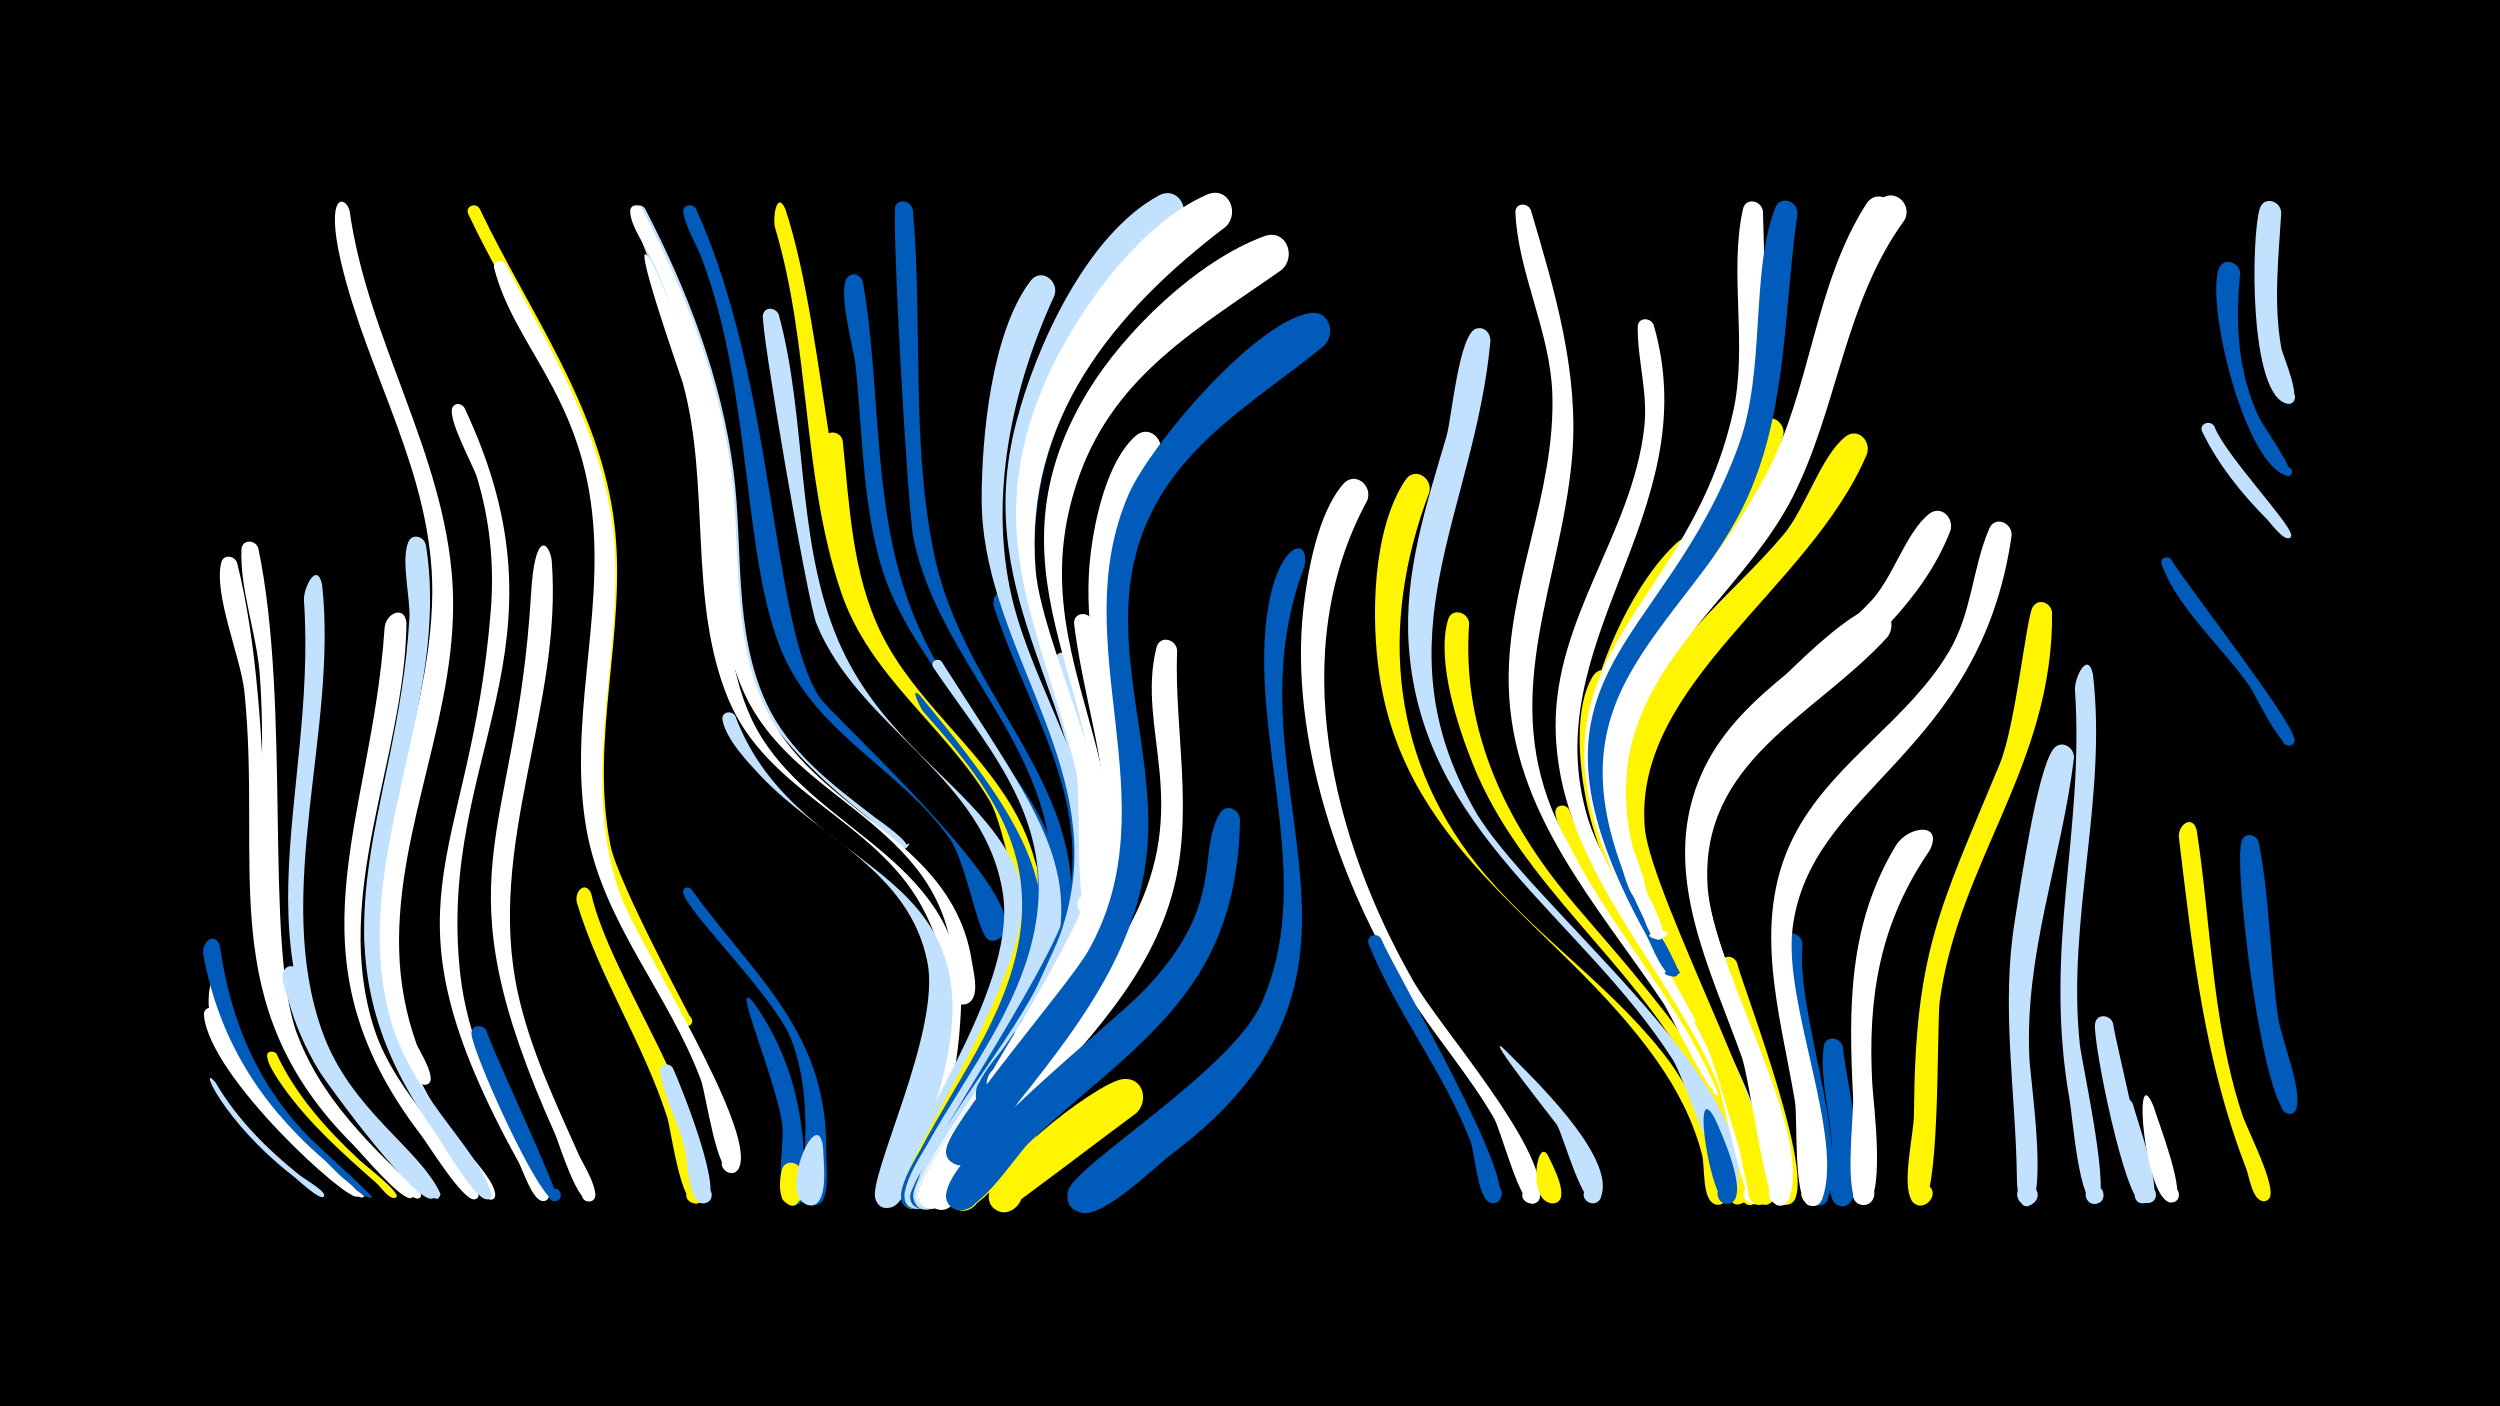 <svg width="1200" height="675" viewBox="-500 -500 1200 675" xmlns="http://www.w3.org/2000/svg"><path d="M-500-500h1200v675h-1200z" fill="#000"/><path d="M-394.9-23.9c7.1 29.9 22.7 55.2 45.1 76.1 2.6 2.4 25.3 21.4 23.9 22.2-4 2.3 3.8-2.8 0.1-0.1-2.4 1.7-19.6-14.7-22.3-17-22.2-18.9-40.8-40.8-50.8-68.5-1.8-4.9-0.7-23.8 4-12.7z"  fill="#fff" /><path d="M-394.9-25.7c6.8 30.2 22.2 55.9 44.6 77 2.7 2.6 26.1 22.4 24.9 23.1-4 2.3 3.9-2.8 0.1 0-6.6 4.7-50.2-44.6-54.8-50.9-8.1-11.2-14.5-23.5-19-36.6-1.8-5-0.3-24 4.2-12.6z"  fill="#fff" /><path d=""  fill="#005bbb" /><path d="M-394.4-45.8c5 35.8 18.2 67.2 44 92.9 3.2 3.2 29.8 27.2 29 27.6-0.1 0-0.6 0.2-0.6 0.2-5.8-0.2-19-15.3-23.5-19.2-30.4-26.5-49.5-57.6-56.9-97.4-1.2-6.3 5.8-11.5 8-4.1z"  fill="#005bbb" /><path d=""  fill="#005bbb" /><path d="M-396.6 19.5c10.2 17.5 24.6 31.9 40.3 44.5 2.4 1.9 11.3 7 11.9 9.4 0.1 0.3 0 0.8-0.3 1.1-2 1.6-12.3-8.2-14.1-9.6-34.2-26.4-46.5-55.6-37.8-45.4z"  fill="#c2e1ff" /><path d=""  fill="#fff" /><path d=""  fill="#fff500" /><path d=""  fill="#c2e1ff" /><path d="M-395.1-14.1c8.2 27.7 24.7 50.6 46 69.6 4.1 3.7 19.8 12.9 21.1 17.7 0.1 0.4-0.1 0.9-0.5 1.1-4.2 3.1-70.9-57.1-73.6-86.9-0.4-4.4 5.3-5 7-1.5z"  fill="#fff" /><path d=""  fill="#fff500" /><path d="M-386.2-229.9c19.7 78.5 8.5 185.9 25.4 228.4 9.7 24.3 27.1 43.8 45.7 61.6 2.4 2.3 14.1 10.7 13.6 13.7-0.1 0.6-0.6 1.1-1.2 1.3-4.9 1.1-23.8-21.6-27.7-25.5-67.8-67.5-43.6-133.4-52.3-217.7-1.7-16.2-14.9-46.8-11.1-61.8 1-4.2 6.3-3.5 7.6 0z"  fill="#fff" /><path d="M-376-236.8c15.9 76.2 2.7 190.5 18.6 233.1 9.6 25.9 28 46.2 47.5 65.2 2.1 2.1 12.5 9.4 12 12.5-0.1 0.6-0.7 1.1-1.3 1.3-4.9 1-23.1-21.5-26.9-25.3-69.9-70.8-42.7-138.5-49.2-226.1-1.4-19.3-9.6-41.1-8.8-60.1 0.2-5.1 6.8-4.9 8.1-0.6z"  fill="#fff" /><path d="M-367.4 5.6c9.3 20 24.1 36.5 40.1 51.4 2.1 2 19.7 15.5 17.6 17.6-0.1 0.1-0.6 0.3-0.7 0.4-2.9 0.7-6.8-5.2-8.7-6.9-16.3-14.4-32.7-28.9-45.3-46.8-14.3-20.3-3.5-16.5-3-15.7z"  fill="#fff500" /><path d="M-355.8-32.8c4.1 32.5 20.7 59.4 42.6 83.1 4.4 4.7 21.2 17.2 21.9 23.2 0.4 3.2-5 1.7-3.1-0.8 1.6-2.2 4.6 1.2 2.2 2.5-7.5 4.1-50.1-53.8-54.7-61.3-6.5-10.7-11.5-22.2-14.8-34.2-0.9-3.4-4.1-10.4-2-13.9 2.2-3.6 6.8-2 7.9 1.4z"  fill="#c2e1ff" /><path d="M-345.4-219.4c7.7 69.8-23.8 147.2 0 214.3 13.6 38.3 46.8 56.1 56.8 78.1 0.2 0.5-0.8 2.4-1.4 2.4-5.2 0.8-23.5-23.7-27.4-27.9-75.5-83-30.1-161.9-36.7-259.3-0.4-5.8 6.2-19.2 8.7-7.6z"  fill="#c2e1ff" /><path d="M-332.2-398.9c8.6 62 45.6 116.4 49.4 178.9 3.7 60.6-27.2 116.2-25.6 176.3 0.4 15.3 3.2 30.5 8.4 45 1.1 2.9 11.5 18.7 4.1 19.4-3.4 0.3-4.4-4.7-1.2-5.8 3.8-1.2 5.4 4.9 1.5 5.7-6.8 1.4-14.4-26.3-15.9-31.1-22-69.9 18.6-135.6 19-205.1 0.3-57-31.3-104.9-43.9-159-7.6-32.9 2.1-31.7 4.2-24.3z"  fill="#fff" /><path d=""  fill="#fff500" /><path d="M-314.9-58.9c-2.5 37.8 10.1 71.5 31.3 102.3 4.4 6.3 21.5 22.8 21.3 30.2-0.1 4.4-7.1 1.3-4-1.7 2.6-2.6 5.9 2.6 2.4 3.9-8 2.9-58.8-81.2-61-123.7-1-19.3 9.2-19.5 10-11z"  fill="#fff" /><path d="M-304.9-200.8c-0.8 64.8-36.3 129.9-15.5 194.5 10.6 32.9 42.8 58.8 49.9 79.1 1.6 4.5-6.8 2.7-3.6-0.8 2.7-3 5.7 3.4 1.7 3.7-5.6 0.4-21.9-26.1-25.6-31-66.3-86.6-23.8-148.8-17.4-243.2 0.5-7.3 9.8-11.3 10.5-2.3z"  fill="#fff" /><path d="M-295.6-238.5c12.3 75.8-35.8 148.4-18.2 223.1 9.6 40.6 42.5 65.1 49.7 88.2 1.3 4.1-6.2 3.5-4.3-0.4 2.2-4.5 7.2 3.2 2.2 3.3-6.1 0.2-21.8-27.8-25.5-32.9-64.3-90.1-17.3-150.4-11.8-245.8 0.6-10.1-4.1-27.4-0.6-36.6 1.7-4.6 7.5-3.1 8.5 1.1z"  fill="#c2e1ff" /><path d="M-269.8-399.9c23.6 49.6 58.4 96 64.8 152.1 5.9 51.2-12.1 102.5-2 153.5 3.6 18.3 39.3 83.9 39.3 84.5-0.6 4.4-7.4 1.9-5.1-1.9 2.7-4.4 8 2.9 3 4.2-5.2 1.3-12.4-17.1-14.7-20.8-60.5-98.7-17-135.5-31.2-232.4-7.4-50.4-38.3-91.5-59.5-136.5-1.7-3.7 3.4-5.9 5.4-2.7z"  fill="#fff500" /><path d="M-277.1-304.3c54.8 116-13.5 166.7-2 271.7 3.4 30.8 16.6 58.1 31.4 84.9 1.7 3.1 16.6 23.4 8.8 24.2-3.9 0.4-4.3-5.8-0.3-5.8 3.9 0 3.6 6.2-0.4 5.8-4.9-0.5-9.4-14.8-11.4-18.5-70.2-127.1-23.2-141.7-13.4-265.2 1.7-21.6-0.4-43-6.7-63.8-1.8-5.8-14.6-28.6-11.6-33.6 1.4-2.3 4.3-1.7 5.6 0.3z"  fill="#fff" /><path d="M-266.5-5.2c2.6 9.1 36.5 80.4 33.9 81.5-3.8 1.6-6-4.4-2-5.6 3.9-1.2 5.5 5.1 1.4 5.8-7.4 1.4-39.8-70.7-40.5-80.2-0.3-4.5 5.5-5 7.2-1.5z"  fill="#005bbb" /><path d="M-257.5-373.4c23.6 44.5 50.4 87.6 52.7 139.4 2.4 54.9-16.6 109.7 2.5 163.4 8.1 22.9 66.4 113.4 56.9 131.4-3.2 6.1-11.9-1.3-6.4-5.5 5.4-4.2 10.2 6.2 3.5 7.7-7.6 1.7-12.8-37.9-15.2-44.4-15.6-42-47-75.4-55-120.6-9-50.8 8.4-101.3 2.7-152.1-6.3-57.2-37.6-80.5-47-117.2-0.9-3.4 3.5-4.6 5.3-2.1z"  fill="#fff" /><path d="M-190.4-399.9c20.5 39.5 36.8 81.9 42.5 126.2 4.7 36.5-0.1 76.2 15.4 110.4 11 24.2 31.5 39.5 52 55.3 1.7 1.3 19.4 13.3 15.3 15.2-6.8 3.1 5.4-6.1 0.5-0.4-2.2 2.6-16.3-12.5-18.7-14.4-97.7-77.4-54.5-109.8-82.2-212.2-7.2-26.6-24.4-51.9-30.4-78.1-0.8-3.6 3.8-4.7 5.6-2z"  fill="#c2e1ff" /><path d="M-235.2-231.2c5.6 70.6-31.8 136.8-16.2 207.9 6 27.4 18.2 52.7 29.5 78.2 1.4 3.1 13.1 21.8 4.5 21.8-3.9 0-4.6-5.7-0.8-6.6 3.8-0.9 5.7 4.6 2.1 6.3-6.3 3-15.4-27.3-17.4-31.9-57.1-127.3-18.9-138.5-11.6-259.3 1.8-30.9 8.5-25.2 9.9-16.4z"  fill="#fff" /><path d=""  fill="#c2e1ff" /><path d="M-216.2-71c9 40.6 58.9 106.8 54 145.2-0.8 6.5-11.2 2.9-7.7-2.7 4.1-6.6 12 4.3 4.6 6.2-7.9 2-12.6-35.6-14.4-41.2-11.3-35.6-32.5-67.1-43.3-102.9-1.7-5.7 4.1-11.3 6.8-4.6z"  fill="#fff500" /><path d="M-191.9-399.9c20.6 39.4 37.1 81.7 42.9 126.1 5.3 40.7-1.3 86.5 21.4 122.7 26.9 43.1 85.7 56.9 94.1 112.7 0.8 5 3.3 14.3-0.2 18.6-5.4 6.4-13.8-4.6-6.3-8.2 6.5-3 10.7 7.4 3.9 9.8-11 3.8-6.6-21.1-7.1-25.6-2-15.2-8.5-29.3-18.3-41.1-25.6-31.1-65.4-45.5-82.2-84.5-22.1-51.4-6.7-122.5-42-203.3-2.9-6.7-11.9-18.7-11.8-25.9 0-3.3 4-3.7 5.6-1.3z"  fill="#fff" /><path d="M-165.9-399.7c38 83.5 36 198.7 59.1 234.1 6.6 10.2 113 105.4 85.1 116.8-6.7 2.7-8.7-9.1-1.5-8.8 7.2 0.3 4.1 11.9-2.4 8.6-5.2-2.7-10.6-37.2-18.7-48.7-23.5-32.8-62.8-49.6-79.7-87.9-20.1-45.6-14.5-125.1-39.1-190.2-2.6-6.9-7.6-14.8-8.9-22.1-0.7-3.9 4.3-4.8 6.1-1.8z"  fill="#005bbb" /><path d="M-187.2-374.3c44.6 93.4 24.6 169.4 47.8 219.1 23.7 51 92.8 63.6 100.5 124.7 1.4 11-1.4 73.4-18.5 71.7-7.6-0.8-7.7-12.2-0.1-13.1 7.6-0.9 10.2 10.3 2.9 12.8-4.3 1.5-9-2-8.8-6.6 1.6-34.9 31.1-52.7 5.8-99.3-22.5-41.3-74.1-54.4-92.8-99.4-19.6-47.3-8.3-102.7-21.9-151.9-0.4-1.6-27.8-79.1-14.9-58z"  fill="#fff" /><path d="M-177 12.7c3.3 7.2 26.2 63.4 15 64.9-4.9 0.6-6.6-6.5-1.9-8.1 5.4-1.9 8 6.7 2.4 8-8.1 2-8.6-21-9.6-25.4-3-12.5-10.1-25.2-12.1-37.6-0.6-3.9 4.4-4.8 6.2-1.8z"  fill="#c2e1ff" /><path d="M-168.3-73.3c31.1 42.8 65.9 69.1 64.9 126.8-0.1 5.7 1.7 18.8-2.3 23.3-4.7 5.4-12.8-2.5-7.5-7.3 6.2-5.7 13.2 6.3 5.2 8.9-11.3 3.6-5.9-20.3-5.7-24.6 0.9-18.3 0.2-36.8-6.2-54.1-7.7-20.9-50.5-61.9-52.2-71.3-0.4-2.4 2.4-3.2 3.8-1.7z"  fill="#005bbb" /><path d="M-123-399.6c20 60.7 22.1 173.4 48.7 216 6.8 10.9 96 108.6 70.1 118.5-6.9 2.6-8.7-9.5-1.3-8.9 7.4 0.5 3.9 12.2-2.6 8.7-5-2.7-9.8-38.4-16.9-50.4-21.4-35.8-57.4-59.2-71.3-100.1-18.9-55.8-14.6-118-31.7-175-1.2-4.1 0.7-18.3 5-8.8z"  fill="#fff500" /><path d="M-147.1-156.4c31.2 83.4 137.8 66.2 93.8 192.9-2.9 8.4-9.9 40.6-18.8 43-11.4 3.2-9.2-17.3 1.3-11.7 10.5 5.5-5.2 18.9-9 7.7-3.7-10.9 31.5-80.3 25-113.5-8.6-44.2-52.1-59.9-80-89.5-6.3-6.7-16.6-17.5-18.4-26.9-0.7-3.9 4.3-4.9 6.1-2z"  fill="#c2e1ff" /><path d="M-137.9-18.3c15.3 21.8 22.6 46.4 23.8 72.8 0.2 5.5 3.9 21.8-3.5 23.8-6.6 1.8-8.8-8.8-2.1-9.9 7.9-1.2 7.1 12.1-0.6 9.8-8.1-2.3-3.6-29.6-4-35.9-1.3-20.7-26.6-76.7-13.6-60.6z"  fill="#005bbb" /><path d="M-126.2-349c13.4 49.3 8.3 104.8 26.8 152.2 34.5 88.6 138.6 85.8 71.1 218.7-4.8 9.4-19.2 47.9-29.5 49.4-12.7 1.9-7.6-19.9 3-12.5 10.5 7.4-8.1 19.6-10.7 7-3.4-16.4 53.6-89.1 47-136.1-8-56.7-69.1-80-89.6-130.3-4.3-10.5-27-142.8-25.7-148.3 1-4.2 6.2-3.5 7.6-0.1z"  fill="#c2e1ff" /><path d="M-115 63c0.1 3.1 0.6 21.6-8.3 13.9-3.8-3.2-0.8-9.6 4.1-8.7 5.8 1 5.2 9.7-0.6 9.9-7.3 0.4-6.1-12.2-5-16.3 1.4-5.9 9.1-4.2 9.8 1.2z"  fill="#fff500" /><path d="M-104.9 51.1c0 5.6 2.9 25.6-4.9 27.3-7 1.5-8.8-9.6-1.7-10.4 8.3-0.9 6.7 12.9-1.2 10.2-14.1-4.8 5.5-49.6 7.8-27.1z"  fill="#c2e1ff" /><path d="M-95.5-288.5c3.3 31.4 4.4 64 18.7 92.9 15.7 31.6 45.2 53.1 62.8 83.3 28 48.1 10.7 97.5-14.9 142.2-5.5 9.6-20.8 48.6-30.9 50.3-12.5 2.1-7.9-19.4 2.7-12.3 10.5 7-7.6 19.5-10.4 7.1-3.1-13.7 60.7-102.8 58.5-146.4-2.9-58-59.7-87.1-80.5-137-9-21.6-18.4-56.6-15-80.2 0.8-5.5 8-4.6 9 0.1z"  fill="#fff500" /><path d="M-85.8-364.7c8.2 47.4 4.8 98.5 18.9 144.6 30.9 100.8 123.8 108.2 46.9 239.6-5.2 8.8-20.4 44.1-30.5 45-13.3 1.2-6.7-21 3.8-12.8 10.5 8.3-9.6 19.8-11.5 6.7-1.9-13.4 60.5-89.4 56.1-140.5-4.9-58.4-61.1-94.3-75.9-149.5-8.1-30.2-8.1-62-11.3-92.9-0.8-7.6-9.2-37.3-3.7-42.6 2.7-2.6 6.3-0.7 7.2 2.4z"  fill="#005bbb" /><path d=""  fill="#005bbb" /><path d="M-61.8-399.1c4.8 54.3-1 111.7 10.2 165.2 16.8 80 93.2 120.8 55.9 212.4-2.8 6.9-8.3 26.5-17.2 27.2-11.4 0.9-8.9-17.9 1.9-14 12.6 4.6-3 22-8.9 10-2.1-4.3 30.4-53.4 23.4-98.2-8.3-53.6-54.1-91.7-65-145-3-14.6-10.8-156.9-8.6-160 2.7-3.6 7.5-1.5 8.3 2.4z"  fill="#005bbb" /><path d="M-58.5-166.3c66.4 80.5 79.8 109.7 24 205.5-4.6 7.8-17.5 42.6-27.5 41-9.1-1.4-6.1-15.7 2.8-13.3 7.6 2.1 5.8 13.7-2.1 13.4-14.6-0.7 0.8-24 3.3-28.8 18.6-35.4 45.5-69.6 48.4-110.8 2.9-40.9-22-70.6-47.3-99.2-0.8-0.9-7-12.7-1.6-7.8z"  fill="#005bbb" /><path d="M-48-182.4c62.5 98.1 83 112.8 15.5 222.6-4.8 7.8-18.1 41.6-27.9 40-9.2-1.6-5.9-15.9 3-13.4 7.7 2.2 5.7 13.9-2.3 13.5-15.2-0.9 2.4-26.5 5-31.3 20.2-36.2 49-71.1 52.9-113.8 4.3-46.6-26-79-50.2-114.8-1.8-2.7 2.1-5.1 4-2.8z"  fill="#c2e1ff" /><path d=""  fill="#fff500" /><path d=""  fill="#fff500" /><path d="M-16.3-213.1c9.5 38.4 33.6 71.6 39.8 111.1 8.6 54.2-21.4 98.6-50.3 141.2-5.2 7.6-20.8 43.2-30.8 41.2-12.7-2.5-0.5-21.4 7-10.9 6.4 9-10.5 16.2-12.5 5.3-1.7-8.8 68.7-111 75.2-139.1 12.2-53-19.3-96.1-34.9-144.1-1.8-5.5 3.7-11.2 6.5-4.7z"  fill="#005bbb" /><path d="M-4.1 48c-6.8 6.4-28.2 39.2-37.9 31.6-8.1-6.4 2.6-18.6 10-11.4 7.4 7.2-4.6 18.2-11.2 10.2-7.7-9.4 26.8-52.2 38.4-43 4.3 3.4 3.8 8.7 0.7 12.6z"  fill="#fff500" /><path d="M6.2-358.3c-21.8 47.3-33.3 103.9-17.9 154.8 12.9 42.7 39.7 80.5 37.5 126.8-2 42.8-26.7 78.4-50.1 112.5-4.8 7.1-20.6 42-31.2 35.3-7-4.4-1.6-15.6 6.2-12.8 7.8 2.8 4.9 14.9-3.3 13.8-15.9-2.1 4.7-28 7.9-32.9 22.5-35 51.7-68.7 58.9-111 11.3-66.7-43.1-122.2-43-188.6 0-29.8 4.7-80 23.4-104.7 5-6.6 13.7-0.3 11.6 6.8z"  fill="#c2e1ff" /><path d="M13.7-184.1c29.6 108.8 27.8 131.3-38.7 224.6-5.4 7.6-21.4 42.1-31.1 40.1-10.9-2.3-3.3-19.1 5.6-12.5 10.5 7.8-8.8 19.7-11.1 6.8-2.5-14 69.1-105.9 78.1-130.1 10.4-27.9 9.6-56.7 2.3-85.3-2-7.7-16.7-38.9-11.7-44.9 2.1-2.5 5.5-1.3 6.6 1.3z"  fill="#c2e1ff" /><path d="M24.4-201.6c3.6 38.2 19.5 74.2 17.2 113-3 50.4-35 89.2-63.8 128-5.5 7.4-22.6 42.9-32.5 40.7-12.8-2.8 0-21.8 7.4-10.9 6.3 9.3-11 16.2-12.8 5.1-2.4-14.7 74.6-109.4 84.1-135.6 17.5-48.1-2.6-91.4-8.4-139.1-0.7-5.9 7.5-6.6 8.8-1.2z"  fill="#fff" /><path d="M34.4-187.6c15.3 128.7 23.4 122.6-57.5 230.1-5.4 7.2-21 40-30.9 37.8-11-2.5-3-19.4 5.9-12.6 10.5 8.1-9.3 19.8-11.3 6.7-2.3-14.8 74.1-106.1 84.5-129.6 19.6-44.4 6.5-85.7 0.5-131.2-0.8-5.8 7.3-6.6 8.8-1.2z"  fill="#005bbb" /><path d="M45.3 34.4c-8.1 5.8-62.7 47.5-64 47.4-12.8-1.9-5.2-22 5.6-14.9 10.8 7.1-4.5 22.1-11.3 11.1-8.1-13 50.6-58.4 63.2-60 10-1.3 12.9 10.6 6.5 16.4z"  fill="#fff500" /><path d="M56.3-280.7c-45.1 59.2-7.2 121.9-10.2 187-2.4 53.7-37.2 93.7-68.1 134.5-5.6 7.4-22.3 41.6-32 39.4-11-2.5-3-19.4 5.9-12.5 10.5 8.1-9.3 19.8-11.3 6.7-2.3-14.8 74.5-106.9 84.8-131 25.8-60.2-9.6-117.3-1.8-178.4 2.1-16.8 8.1-43.7 21.3-55.6 6.9-6.3 15.2 2.5 11.4 9.9z"  fill="#fff" /><path d="M65-188c-1.4 39.7 8.6 79-2.6 118.1-12.9 45.1-48.7 77.3-78.1 112-6.2 7.3-24.6 41-34.2 38.4-9.5-2.5-4.8-17.3 4.4-13.8 9.2 3.5 2.9 17.7-5.9 13.2-12-6.1 7.8-27.6 12-33.4 25.9-35.6 62-64.4 82.5-103.8 29.8-57.3 2.1-92 12-131.9 1.5-6 9.3-4.2 9.9 1.2z"  fill="#fff" /><path d="M75.5-381c-41.2 31.4-71.7 73.1-77.8 125.8-11.6 100.4 72.9 144.4 5.3 253.2-4.8 7.6-17.2 34.3-27.3 34.1-10.4-0.2-9.2-16.5 1.1-15.2 10.3 1.3 7.3 17.4-2.7 15-15.2-3.7 4.3-24.2 7.8-29.2 14.7-21.2 28.8-43.5 35.3-68.8 19.7-77.2-46.8-141.5-24.4-224.5 9.8-36.2 37.2-89 73.5-105.5 9.9-4.5 16 8.2 9.2 15.1z"  fill="#005bbb" /><path d="M66.1-392.3c-52.1 46.1-86.7 114.3-70.4 185 11.1 48 40 90 32 141.3-1.8 11.7-18.6 75.1-35.7 69.9-8.3-2.5-5.9-15.2 2.8-14.6 10.1 0.8 8 16.6-2 14.8-15.2-2.9 22.8-56.1 25.8-86.8 7.6-76.9-53.7-126.7-30.8-214.6 9.3-36 33.7-89.9 68.3-108.8 9.2-5 16 6.8 10 13.8z"  fill="#c2e1ff" /><path d="M95.2-106.7c-0.3 23.6-4.8 47.2-16.2 68.1-19.8 36.2-56.4 59.3-85.4 87.5-6.6 6.5-26.7 38.4-36.5 30.8-9.5-7.3 5.8-20.1 11.3-9.5 5.5 10.6-13.7 15.8-14.2 3.9-0.9-19.6 79.1-82.2 95-98.8 39.8-41.5 25-65.5 36.3-84.9 2.9-4.9 9.3-2.1 9.7 2.9z"  fill="#005bbb" /><path d=""  fill="#fff" /><path d="M115.1-370.4c-39.3 27.6-79 49.8-96.6 97.5-38 103.3 65.1 156.4-18.1 278.4-4.2 6.2-12.2 24.5-21.8 20.9-11.5-4.3-0.4-21.3 8.2-12.7 10.1 10.2-12.9 19.9-13.2 5.6-0.1-2.8 45.2-71.7 50-95.7 17-85.7-57.1-144.3-1.3-235.9 17.4-28.6 52.3-62.5 84.5-74.3 10.5-3.9 15.8 9.7 8.3 16.2z"  fill="#fff" /><path d="M126.1-228c-40.3 105.6 55.7 192.3-63.5 281.8-8.7 6.5-33.3 31.4-43.9 28.2-15.7-4.6 1.9-26.9 10.1-12.8 8.2 14.1-19.9 18.3-16.1 2.4 2.9-12.3 78.4-57.6 92.9-90.2 24.4-54.8-1.3-116.4 1.4-173.3 2.3-47.8 22.4-53 19.1-36.1z"  fill="#005bbb" /><path d="M135.5-334c-32.7 26.7-70.6 47.3-86.7 88.9-17.8 46.4 2.4 93.2 2.4 140.5 0 53.1-30.2 93.2-61.9 133-5.6 7-19.9 34.3-30.1 30.7-13.3-4.7 2.8-23.2 9.3-10.7 5.5 10.7-13.8 15.8-14.3 3.8-0.5-11.2 58.9-79.4 68.1-95.7 40.5-71.5-11.9-147.1 19.4-219.1 10.4-23.9 60.2-82.3 86.7-87.1 9.7-1.7 13.1 9.7 7.1 15.7z"  fill="#005bbb" /><path d="M88.4-391.2c-53.6 40.6-97.1 93.1-91.3 164.8 3.3 40.1 51.5 128.8 31.1 163.8-4.7 8.1-16.2-2.4-8.5-7.8 9-6.3 13.4 12.3 2.5 10.6-6.1-0.9-3.2-59.8-5.7-70.1-17.2-70.6-46.9-114.8-13.9-188.8 14-31.3 44-73.7 76.8-87.9 10.1-4.3 15.9 8.6 9 15.4z"  fill="#fff" /><path d="M156.3-259.8c-39.5 72.5-17 162.5 22.2 230.9 12.7 22.2 63.9 79.5 60.7 103.1-0.9 6.7-11.4 2.8-7.8-2.8 4.2-6.7 12.3 4.5 4.6 6.4-6.2 1.5-15.4-35.1-18.9-41.1-12.3-21.2-28.7-39.8-41.8-60.6-32.2-51.4-56.5-122.4-49.7-183.7 2-17.9 6.9-45.9 19.1-60 5.6-6.5 14.3 0.6 11.6 7.8z"  fill="#fff" /><path d="M163-49.3c5.6 13.9 68.3 120.4 55.5 126.4-6.3 2.9-8.7-8.3-1.8-8.3 6.9 0 4.5 11.2-1.8 8.3-5.8-2.7-6.9-23.7-9.2-29.6-12.8-33-35.4-61.4-48.7-94.2-1.7-4.1 4-6.2 6-2.6z"  fill="#005bbb" /><path d=""  fill="#005bbb" /><path d="M186.1-263.8c-24.5 64.4-18.8 130.5 27.3 184.2 27.4 31.9 63 55.5 88.2 89.5 5.5 7.4 39.7 62.2 24.8 68-6.8 2.7-8.7-9.3-1.5-8.9 7.3 0.4 4 12.1-2.4 8.7-5.5-2.9-4.1-17.8-5.5-23.3-4.1-16.3-12-31.4-21.6-45.1-46-65.3-120-98.4-133.2-184.8-4.2-27.2-3.6-70.2 12.4-94.1 4.4-6.6 13.1-1 11.5 5.8z"  fill="#fff500" /><path d=""  fill="#c2e1ff" /><path d="M205.2-200.8c-3.6 48.5 15.4 91.5 45.4 128.6 23.7 29.3 98.4 106.2 88.3 146.6-1.8 7.2-12.9 1.7-8.2-4 4.7-5.8 12.4 3.8 5.7 7.1-9.1 4.5-7.7-15.2-8.3-18.5-2.6-15.2-8.2-29.8-15.5-43.3-29-54.1-82.7-91.3-105.7-149.1-7.3-18.3-17.5-49.2-11.9-69 1.7-6.1 9.7-4 10.2 1.6z"  fill="#fff500" /><path d="M215.4-336.3c-7.6 82.5-54.7 142.2-7.6 225.1 24.7 43.5 135.9 130 126.3 180.4-1.3 6.9-12.1 2.3-8-3.4 4.8-6.7 12.6 5.4 4.5 7-3 0.6-22.6-56.2-27.7-64.2-44.1-68.9-120.6-109-126.7-198.8-2.4-35.1 8.5-67.5 18.2-100.7 2.4-8.3 5.9-49.3 14.3-51.4 4-1 6.8 2.3 6.7 6z"  fill="#c2e1ff" /><path d="M221.2 2.8c11.5 11.6 56.2 53.1 46.9 72.5-2.4 5.1-10.3 0.8-7.3-4 3.5-5.6 11.4 2 5.9 5.7-6.7 4.4-16.1-31.7-19.4-37.1-0.9-1.4-34.6-43.8-26.1-37.1z"  fill="#c2e1ff" /><path d="M234.8-399.2c11.5 38.9 23.5 78.7 19.7 119.8-5.4 58.6-33.4 109.6-9.4 168.4 14.4 35.3 80.5 106.2 83.5 133.8 0.6 5.9-9.3 3.1-5.7-1.6 3.6-4.7 8.9 4.1 3 5.1-5 0.8-23.6-38.9-27.5-44.8-32-47.7-72.7-91.5-74.2-152.2-1.2-48.1 22.7-92.5 20.9-140.7-1.1-29.7-16.5-57.9-17.7-86.6-0.2-4.6 5.8-5 7.4-1.2z"  fill="#fff" /><path d="M243.1 54.8c1.7 3.6 11.5 21.5 2.8 22.8-5.6 0.8-6.5-8.1-0.8-8.4 5.7-0.2 5.6 8.8-0.1 8.4-12.3-0.9-7.2-32.8-1.9-22.8z"  fill="#fff500" /><path d="M253.2-111.3c15.4 45.6 103.6 141.6 91.7 186-2 7.3-13.1 1.5-8.3-4.3 4.9-5.8 12.6 4.2 5.7 7.4-9.1 4.3-7.5-14.8-7.9-18.2-2.3-16.6-8.1-32.6-15.5-47.5-18.6-37.7-47.2-69.3-65.9-106.9-2.1-4.3-5.9-9.9-6.4-14.8-0.5-4.2 4.9-5 6.6-1.7z"  fill="#fff500" /><path d=""  fill="#c2e1ff" /><path d="M276.1-170.1c-8.6 22.4-9.2 46.5-3 69.5 5 18.5 94.9 170.7 72 178.4-7.2 2.4-8.6-10.2-1-9.3 7.6 0.8 3.5 12.9-3 8.9-6.1-3.7-5-28.9-6.9-36-15.2-56.7-61.7-99.9-73-158-3.2-16.4-5.8-43.7 3.3-58.7 4.1-6.7 12.8-1.6 11.6 5.2z"  fill="#fff500" /><path d="M285.7-139.1c-15.6 64 39.9 119.5 58.1 176.9 2.1 6.5 13 37 3.7 40-7.3 2.4-8.6-10.3-0.9-9.4 7.6 0.9 3.5 12.9-3.1 8.9-6.2-3.8-5.8-33.4-8-41.2-13.9-47.9-48.7-87.3-59.4-136.3-9.3-42.5 10.5-58.7 9.6-38.9z"  fill="#c2e1ff" /><path d="M293.8-343.9c26 90.1-57.7 152-31.5 237.1 13.7 44.6 95.6 138.8 84.1 181.3-2 7.3-13.2 1.5-8.3-4.4 5.7-6.8 13.1 6.8 4.2 7.9-5.6 0.6-14.7-50.9-18.2-59.1-24.7-56.9-76.8-104.2-77.4-169.8-0.5-52.3 36.6-93 42.5-143.5 2-16.9-3.2-32.2-3.1-48.6 0-4.8 6.2-4.9 7.7-0.9z"  fill="#fff" /><path d=""  fill="#fff" /><path d="M316.3-229.9c-30.5 47.5-57.9 88.4-35.8 146.4 9.9 25.9 80.5 140.4 67.5 159.5-4.3 6.3-13-2.9-6.5-6.9 6.6-3.9 10.6 8.1 3 8.9-2.9 0.3-20.6-66.7-25.4-76.2-25.3-50.5-66.9-99.6-55.8-159.9 4.8-26.2 21.6-63 41.6-81.4 6.7-6.2 15 2.4 11.3 9.6z"  fill="#fff500" /><path d="M323.1 36.8c2.8 6 16.9 37.1 7.5 40.7-5.9 2.3-8.9-7.2-2.9-8.8 6.1-1.6 8.1 8.1 1.9 9.1-8.4 1.3-18.2-62.5-6.5-41z"  fill="#005bbb" /><path d="M333.7-38c3.4 13.4 41.7 111.2 25 116.1-6.5 1.9-8.9-8.5-2.3-9.7 6.7-1.2 8 9.4 1.2 9.8-8.8 0.6-8.1-37.7-9.7-44.5-3.3-14.3-23.9-60.9-21.7-71.5 0.9-4.2 6.1-3.6 7.5-0.2z"  fill="#fff500" /><path d="M346.2-398.6c1.3 47.4 4.2 96.9-15.9 141.1-19.8 43.3-59.6 77.8-59.4 128.5 0.2 57.3 41.3 86.4 46.9 116.6 1 5.2-8 3.4-5.2-1 3.4-5.2 8.3 4.9 2.2 4.3-7.2-0.6-23.7-38.9-27.6-45.8-71.6-129.7 20.7-141.4 44.6-247 7.3-32.1-2-66.6 4.8-97.7 1.3-5.8 8.9-4.3 9.6 1z"  fill="#fff" /><path d="M356-291.1c-18.5 67.6-94.6 113.8-78.1 189.9 12 54.8 54.7 97.1 68 151.8 1.2 5 8.9 27.6-1.3 27.6-7.7 0-4.9-12.5 2.1-9.2 6.9 3.3-0.8 13.3-5.7 7.5-3.2-3.8-9.1-47.7-13.5-58.3-22.7-55.6-72-106.8-60.4-171.2 7.6-42.3 39.9-71.3 60.9-106.8 6.8-11.5 9.8-25.3 16.6-36.5 4-6.5 12.6-1.5 11.4 5.2z"  fill="#fff500" /><path d="M365.2-46.8c-3.1 33.1 22.1 95.3 12.1 122.2-2.8 7.7-14.3 0.3-8.4-5.5 6.8-6.8 13.4 8.6 3.7 8.8-9.5 0.2-6-35.3-6.8-42-3.1-24.6-17.7-60.8-10.8-85.1 1.8-6.1 9.8-4 10.2 1.6z"  fill="#005bbb" /><path d="M362.8-397.5c-6.6 45.5-4.7 93.1-23.8 135.8-19.4 43.2-61.2 76.5-65.4 126-2.6 29.9 9 58.1 22.8 83.9 1.1 2 14.9 22 6.2 20.5-12.1-2.3 12.4-7.1 2-0.4-5.2 3.4-12.5-16.1-14.2-19.1-70.2-127.3 8.1-135.3 44.3-235.9 12.9-35.9 5.5-83.1 17.4-113.5 2.5-6.4 10.8-3.3 10.7 2.7z"  fill="#005bbb" /><path d="M384.6 2.6c1.2 15.1 13.7 62.5 3.5 74.5-5.4 6.4-13.8-4.7-6.2-8.2 7.6-3.5 10.6 10.1 2.2 10-9.5 0-4.6-22.2-4.7-27.1-0.4-15.5-6.2-34.4-4-49.5 0.8-5.6 8.1-4.6 9.2 0.3z"  fill="#005bbb" /><path d="M396.2-282.2c-27.4 65-112.5 110.4-106.7 179.5 2.8 33.1 72.6 163 61.6 178.8-5.2 7.4-13.8-5.7-4.9-7.6 7.6-1.6 7.4 11.2-0.1 9.5-6.4-1.5-9.5-43.5-12.3-51.4-19.3-56.9-69.5-111.7-50.3-175.5 12-40 47-64 72.7-94.6 10.4-12.4 17.8-37.5 29.6-46.9 5.9-4.6 12.3 1.9 10.4 8.2z"  fill="#fff500" /><path d="M405.9-194.1c-35 38.2-90.5 59.4-86.2 120.3 2.8 39 49.7 115.3 39.3 148.6-2.8 8.8-15.2-1.3-7.1-5.8 8-4.5 10.1 11.4 1.2 9.1-5.7-1.5-12.8-59.5-16.2-69.1-15.2-43.5-40-90.4-19.5-136.6 8.2-18.5 61.8-74.6 80.1-80.4 8.8-2.7 13.3 7.6 8.4 13.9z"  fill="#fff" /><path d=""  fill="#c2e1ff" /><path d="M426.3-91.9c-24.1 35.1-29.9 70.5-27.6 112.3 0.4 7.9 7.2 59.5-4.8 58-7.2-0.9-5.1-12.2 1.9-10.5 7 1.7 3.8 12.6-3.1 10.2-7.9-2.8-2.8-42.5-3.2-51.1-2.2-43-2.5-83 20.5-121.1 5.8-9.6 23-11.5 16.3 2.2z"  fill="#fff" /><path d="M436.2-245.3c-26.4 68.2-116.1 94.5-117.5 161.7-0.9 44.8 51.8 121.9 40.1 158.8-2.8 8.8-15.2-1.4-7.1-5.8 8.1-4.5 10.1 11.4 1.2 9.1-5.3-1.4-13.3-61.3-16.8-71-15-42.2-38.8-87.4-20.8-132.6 15.6-39.4 55.2-57.2 82.8-86.4 10.6-11.3 16.6-32.7 27.7-41.7 5.8-4.7 12.2 1.7 10.4 7.9z"  fill="#fff" /><path d=""  fill="#c2e1ff" /><path d="M408.4-394.5c-27.1 40.9-29 91.3-51.1 134.4-21.4 41.7-65.6 72-75.6 119.3-4.8 22.6-0.6 45.7 7.7 66.9 1 2.5 14.8 26.9 5.9 24.8-12.9-3.1 13.7-6.9 2.2-0.3-4.7 2.7-7.6-8-8.7-10.2-53.3-108.7 14.8-129.5 58.8-212.5 21.8-41.1 23-90.5 48.2-130 5.3-8.3 16.5-0.8 12.6 7.6z"  fill="#fff" /><path d="M465.6-243.1c-15.2 106.3-97.1 121.1-105.2 189-4.3 36.2 24.9 100.3 14.3 129.5-3.3 9-15.7-2.1-7.2-6.3 8.5-4.3 9.9 12.3 0.8 9.5-7.6-2.3-5.4-41.7-6.7-49.7-7.3-43.8-22.1-88.8 1.1-130.6 18.5-33.3 53.6-53 72.9-85.7 11.1-18.9 11-39.5 19.2-58.8 2.7-6.4 11-3 10.8 3.1z"  fill="#fff" /><path d="M414.2-394.4c-29.2 40-31.9 90.3-54 133.5-20.3 39.5-60.3 67.6-74.7 110.1-6.4 18.7-6.4 38.7-1.7 57.8 0.6 2.4 12.1 28.5 2.9 25.6-3.6-1.2-2.5-6.7 1.3-6.4 3.8 0.4 3.9 6.1 0.1 6.5-6 0.7-9.4-16.7-10.6-20.4-26.7-80.6 36.2-119.4 71-181.7 23.5-42 25-93.5 53.1-133.4 5.8-8.2 16.9-0.1 12.6 8.4z"  fill="#fff" /><path d="M485-205.9c0.6 72.8-44.6 118.8-53.9 186.2-1.6 11.4 0.5 99.7-9.7 98.3-8.5-1.3-3.4-14.6 3.8-9.9 7.2 4.7-3 14.7-7.6 7.4-4.9-7.9 1-31.5 1.1-41.1 0.5-78.1 12.1-98.3 41.1-168.1 7.7-18.5 12.7-69.6 15.8-75.3 2.7-4.9 9-2.3 9.4 2.5z"  fill="#fff500" /><path d="M495.5-136.2c-6 49.1-23.8 93.8-21.4 144.2 0.4 9 9.4 71-1.2 70.4-4.9-0.3-6.5-7.1-2.1-9.4 5.1-2.7 10 4.4 5.6 8.2-8.4 7.2-8.2-9.2-8.3-12.3-0.6-41.3-7.7-81.7-1-122.9 2.5-15.6 10.6-71.8 18.4-82.3 3.7-5 10.2-1.2 10 4.1z"  fill="#c2e1ff" /><path d="M504.6-176.4c7 59.7-12.6 118-6.3 177.6 1 9.3 15.9 76 7.5 76.7-5.1 0.4-6.6-7.1-1.7-8.6 5.8-1.8 8 7.5 2.2 8.5-8.4 1.6-11.5-42.4-12.8-49.3-13.1-73.7 7.1-127.8 2.5-197.3-0.4-5.7 6.1-19.2 8.6-7.6z"  fill="#c2e1ff" /><path d="M514.3-8.6c1.3 10.1 20.7 85.1 14.9 86.1-5.4 1-6.4-7.6-1-7.9 5.4-0.4 5.6 8.2 0.1 8-8.1-0.3-23.6-76.2-22.7-86 0.5-5.3 7.5-4.8 8.7-0.2z"  fill="#c2e1ff" /><path d="M523.8 30c1.5 6.3 15.9 45.8 8 47.4-5.3 1-6.4-7.4-1.1-7.9 5.4-0.4 5.6 8.1 0.2 7.9-5.5-0.2-17-43.3-14.4-48.2 1.8-3.4 6.1-2.3 7.3 0.8z"  fill="#c2e1ff" /><path d="M533.7 31c1.7 6.1 16.8 44.4 9.4 46.1-5 1.2-6.4-6.8-1.3-7.4 5.1-0.6 5.6 7.5 0.5 7.5-12.9 0.2-19-71.1-8.6-46.2z"  fill="#fff" /><path d="M542.2-231.4c7.6 12.6 60.3 79.8 59.2 86.9-0.7 4.6-7.9 1.8-5.3-2.1 2.6-3.8 7.9 1.7 3.9 4.1-4.9 3-17.2-23.8-20.1-27.9-12.2-18-35.3-38.2-42.3-58.8-1-3 2.8-4.4 4.6-2.2z"  fill="#005bbb" /><path d="M554.4-101.6c7.1 46.2 7.2 92.1 22 137 2.2 6.6 16.6 34.4 12.9 39.7-3.1 4.5-9.2-2.1-4.5-4.9 4.7-2.7 7.5 5.8 2 6.3-5.5 0.5-7.2-11.8-8.5-15.2-20.3-52.7-25.7-103.5-32.4-159-0.8-6.3 6.4-11.6 8.5-3.9z"  fill="#fff500" /><path d="M562.9-295.3c5.2 13.6 35.8 45.6 36.9 52 0.1 0.6-0.2 1.2-0.7 1.5-2.9 1.7-9.4-7.4-11-9-12.3-12.4-23.3-26.1-31-41.9-1.9-3.8 3.8-6.1 5.8-2.6z"  fill="#c2e1ff" /><path d="M575.3-368.6c-2.5 23.7-1.2 47.5 9.2 69.3 1.7 3.7 18.2 26.5 14.4 27.7-2.6 0.8-3.7-3.3-1-3.9 3.1-0.6 3 4.7 0 3.9-20.2-4.8-38.9-80.8-33-99.1 2-6.2 10.1-3.7 10.4 2.1z"  fill="#005bbb" /><path d="M584.2-95.7c5.4 27.7 5.4 56.1 9.3 84.1 1.4 9.9 11.9 35.3 8.7 43.9-2.5 6.5-11.4-1.7-5.1-4.7 5.4-2.6 7.6 7 1.7 7.1-12 0.2-27.1-118.1-22.8-131 1.5-4.5 7.1-3.3 8.2 0.6z"  fill="#005bbb" /><path d="M595-397.9c-1.3 21.6-3.8 43.4 0 64.8 0.7 3.9 11 26.6 3.7 26.9-4.3 0.2-4.2-6.7 0.1-6.3 4.3 0.3 3.4 7.1-0.8 6.3-18.6-3.4-17.5-80.5-13.3-93.7 2-6.2 10-3.8 10.3 2z"  fill="#c2e1ff" /><path d=""  fill="#c2e1ff" /><path d=""  fill="#c2e1ff" /><path d=""  fill="#fff" /><path d=""  fill="#fff" /><path d=""  fill="#005bbb" /><path d=""  fill="#fff" /><path d=""  fill="#fff" /><path d=""  fill="#c2e1ff" /><path d=""  fill="#fff" /><path d=""  fill="#fff500" /></svg>